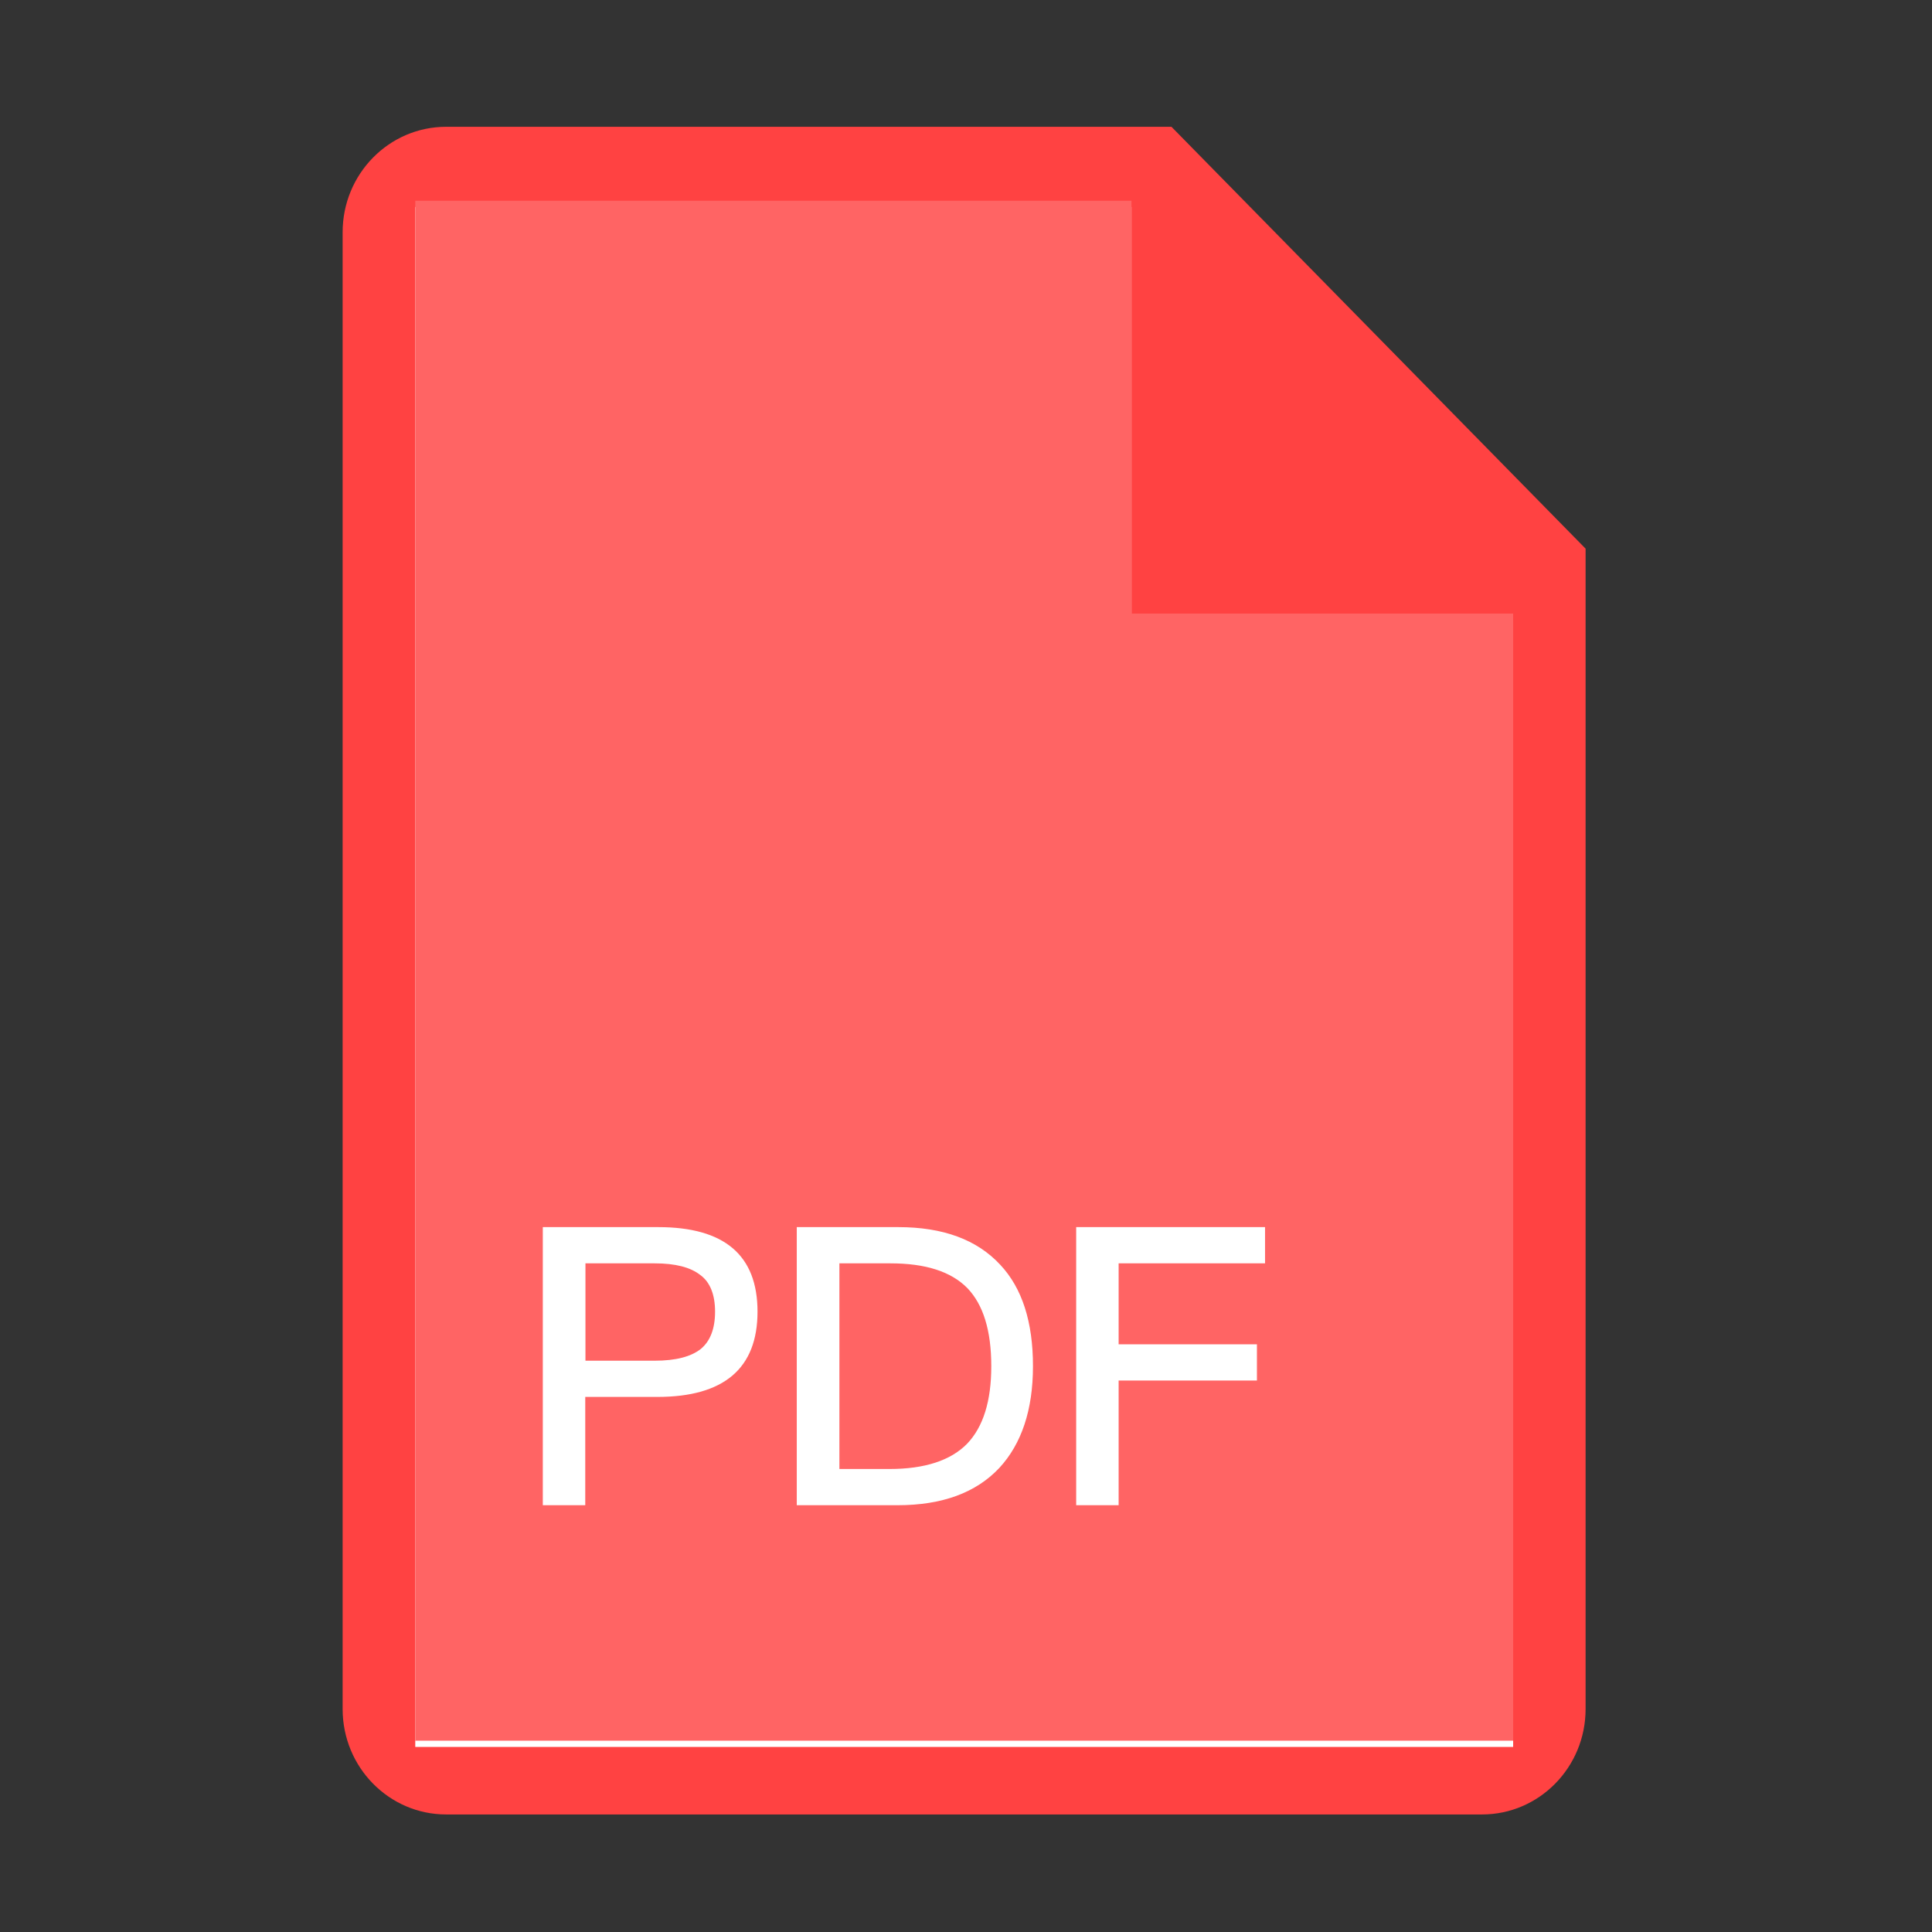 <svg class="icon" style="width: 1em;height: 1em;vertical-align: middle;fill: currentColor;overflow: hidden;" viewBox="0 0 1024 1024" version="1.1" xmlns="http://www.w3.org/2000/svg" p-id="2719"><rect x="0" y="0" width="1024" height="1024" fill="#333333" stroke="none"/><path d="M620.9 67.2H236.5c-30.3 0-54.9 25-54.9 55.9v782.7c0 30.9 24.6 55.9 54.9 55.9h549c30.3 0 54.9-25 54.9-55.9v-615L620.9 67.2z" fill="#FF4242" p-id="2720"></path><path d="M802 925.9H220.1V109.7h379.6v218.9H802z" fill="#FFFFFF" p-id="2721"></path><path d="M802 922.6H220.1V106.4h379.6v218.8H802z" fill="#FF6464" p-id="2722"></path><path d="M348.9 650.4c35.1 0 52.6 14.9 52.6 44.8 0 30.1-17.8 45.2-53.1 45.2h-38.2v57.4h-22.5V650.4h61.2z m-38.6 70.8H347c11.1 0 19.2-2.1 24.4-6.2 5-4.1 7.6-10.7 7.6-19.8 0-9.1-2.7-15.7-7.8-19.4-5.2-4.1-13.2-6.2-24.2-6.2h-36.7v51.6zM476.1 650.4c23.7 0 41.7 6.6 54.1 20 11.6 12.4 17.3 30.3 17.3 53.7 0 23.1-6 41.1-17.8 53.9-12.4 13.2-30.3 19.8-54.1 19.8h-53.3V650.4h53.8z m-31.2 128.2h26.6c18.6 0 32.4-4.5 41.1-13.4 8.5-8.9 12.8-22.5 12.8-41.1 0-19-4.3-32.6-12.6-41.3-8.7-8.9-22.3-13.2-40.9-13.2h-27v109zM670.5 650.4v19.2h-77.6v42.9h73.3v19.2h-73.3v66.1h-22.5V650.4h100.1z" fill="#FFFFFF" p-id="2723"></path></svg>